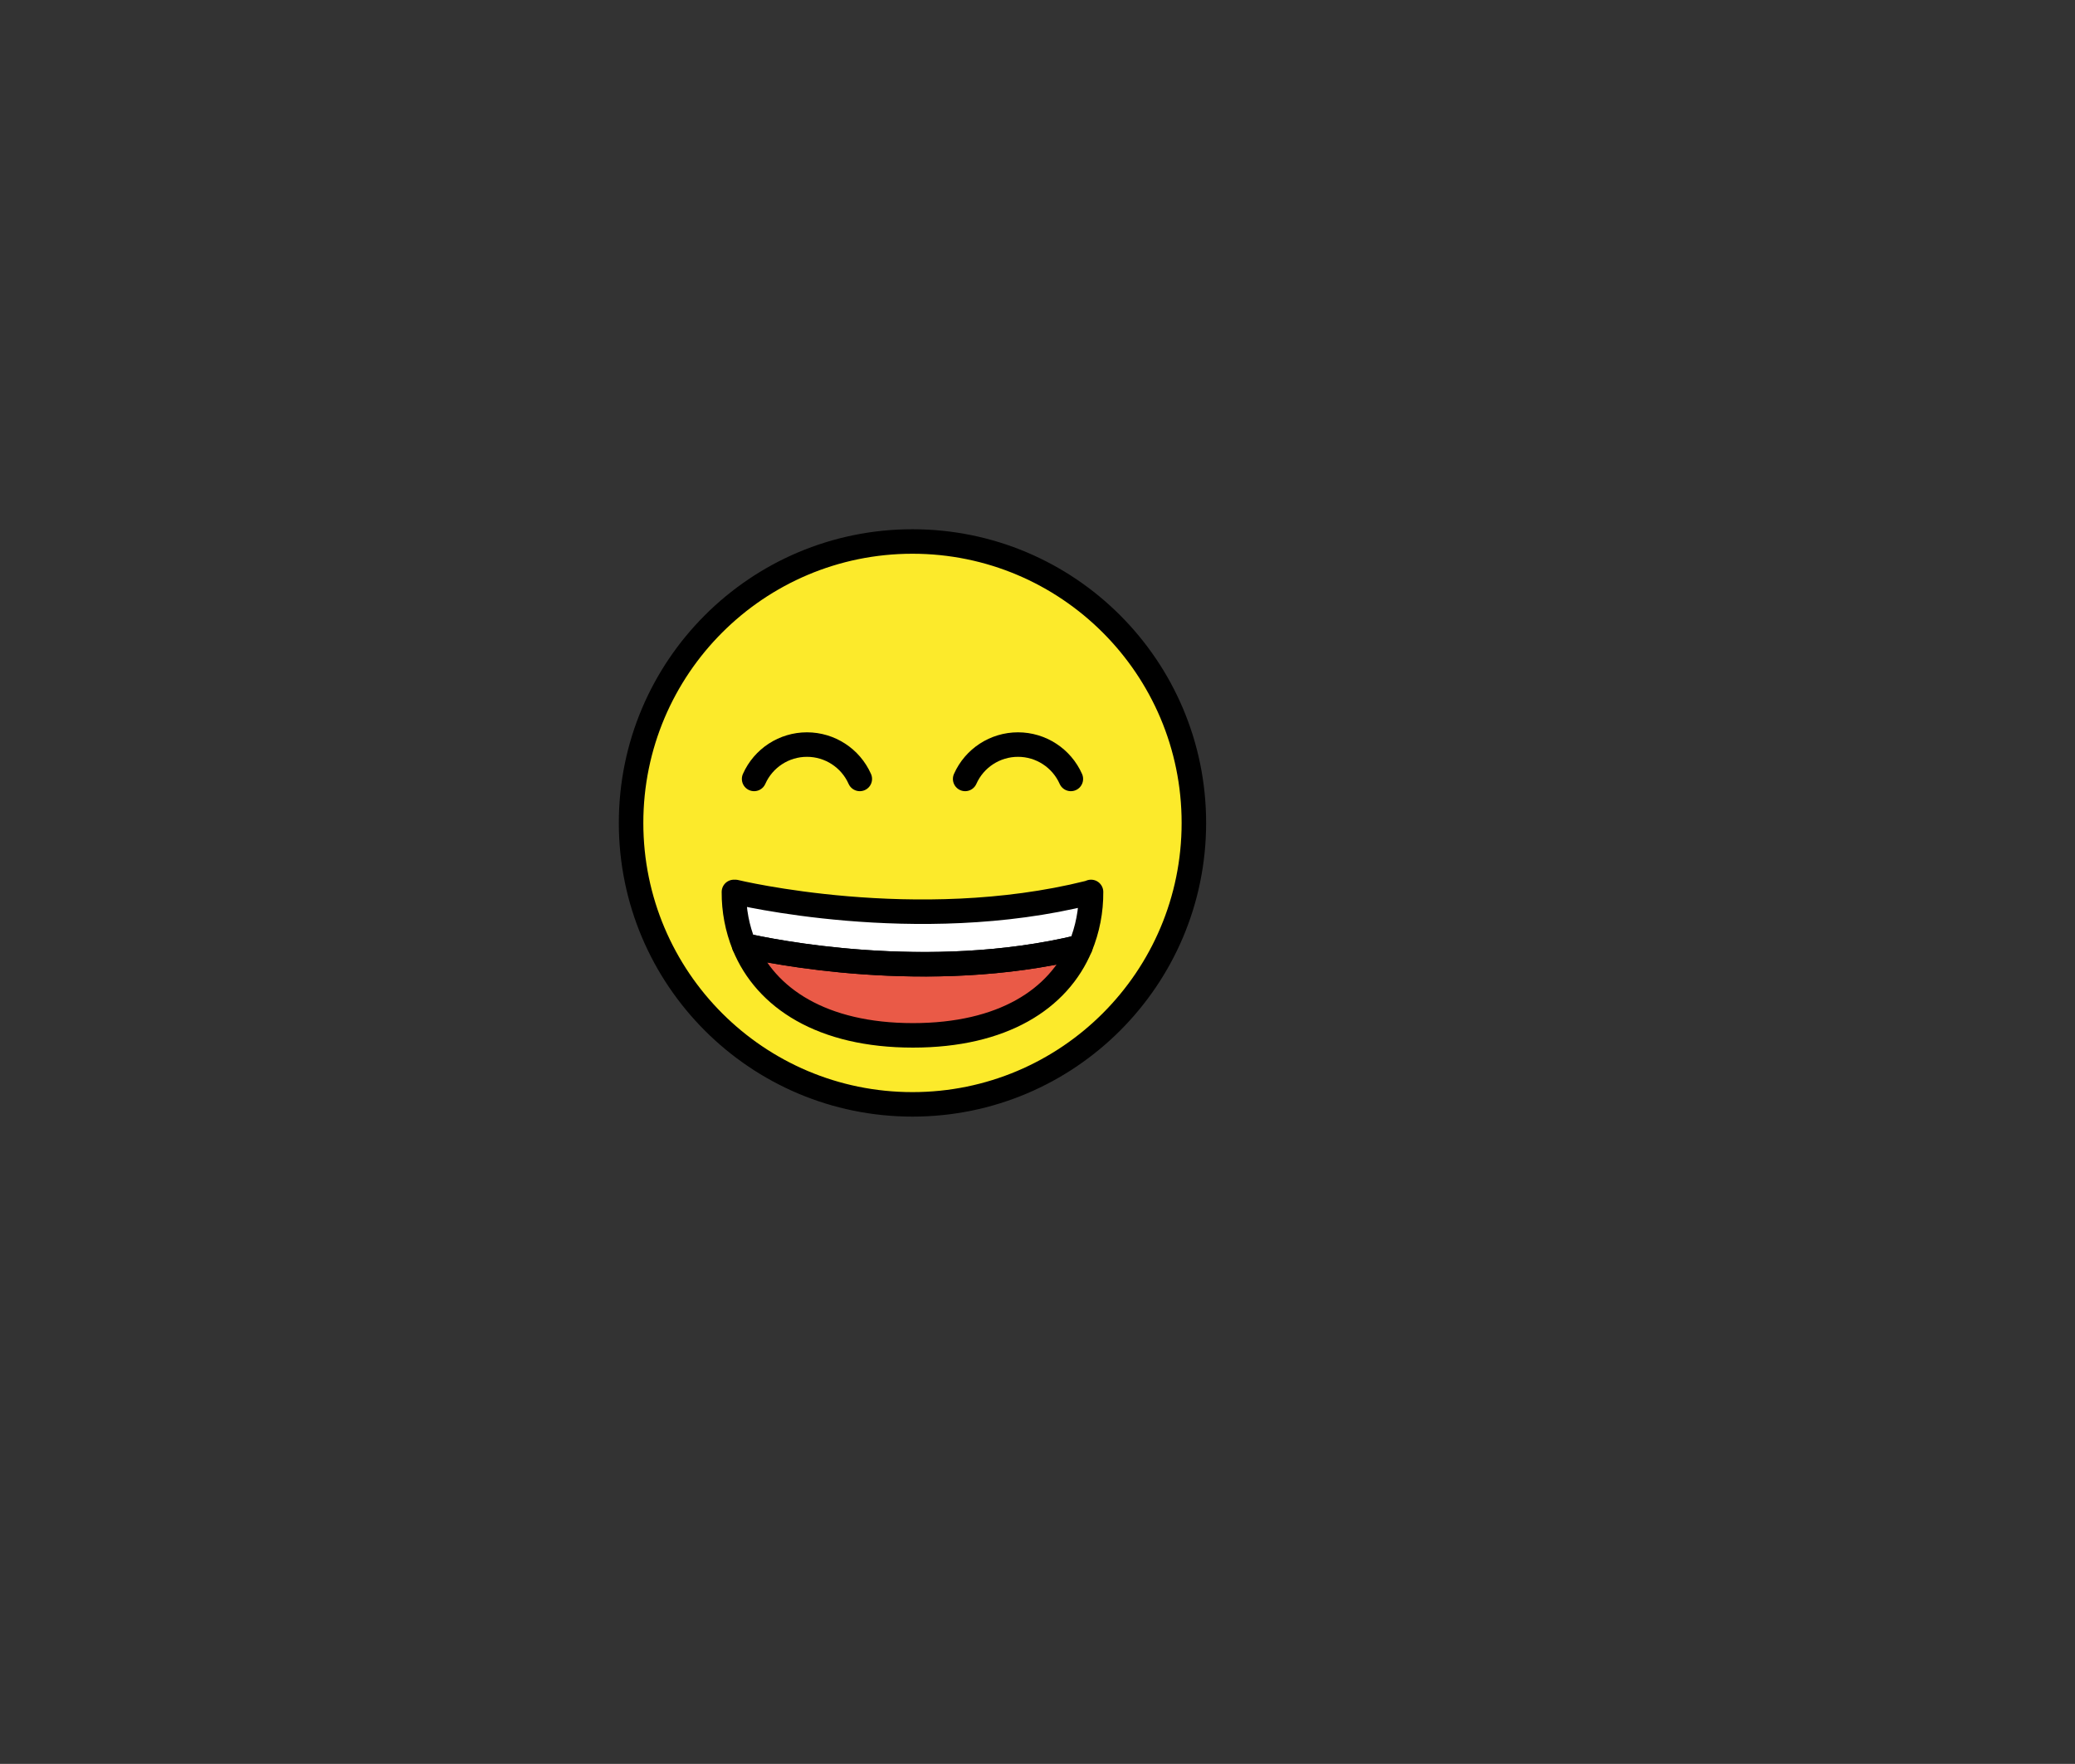 <svg version="1.1" xmlns="http://www.w3.org/2000/svg" xmlns:xlink="http://www.w3.org/1999/xlink" width="105.89" height="90" viewBox="0,0,105.89,90"><rect x="0" y="0" width="105.89" height="90" fill="#333333" stroke="none"/><g transform="translate(-193.435,-138.011)"><g data-paper-data="{&quot;isPaintingLayer&quot;:true}" fill-rule="nonzero" stroke-miterlimit="10" stroke-dasharray="" stroke-dashoffset="0" style="mix-blend-mode: normal"><g id="color" stroke="none" stroke-width="1" stroke-linecap="butt" stroke-linejoin="miter"><path d="M225.64,180c0,-7.931 6.429,-14.36 14.36,-14.36c7.931,0 14.36,6.429 14.36,14.36c0,7.931 -6.429,14.36 -14.36,14.36c-7.931,0 -14.36,-6.429 -14.36,-14.36z" fill="#fcea2b"/><path d="M249.112,183.521c0.008,0.961 -0.177,1.914 -0.543,2.803c-7.798,1.892 -15.877,0.212 -17.163,-0.081c-0.349,-0.865 -0.525,-1.79 -0.518,-2.722h0.069c0,0 9.24,2.241 18.037,0.044z" fill="#ffffff"/><path d="M248.569,186.325c-1.118,2.666 -3.965,4.514 -8.547,4.514c-4.626,0 -7.511,-1.892 -8.616,-4.595c1.286,0.293 9.365,1.973 17.163,0.081z" fill="#ea5a47"/></g><g id="line" fill="none" stroke="#000000" stroke-width="1.25" stroke-linecap="round"><path d="M225.64,180c0,-7.931 6.429,-14.36 14.36,-14.36c7.931,0 14.36,6.429 14.36,14.36c0,7.931 -6.429,14.36 -14.36,14.36c-7.931,0 -14.36,-6.429 -14.36,-14.36z" stroke-linejoin="round"/><path d="M249.112,183.521c0.008,0.961 -0.177,1.914 -0.543,2.803c-7.798,1.892 -15.877,0.212 -17.163,-0.081c-0.349,-0.865 -0.525,-1.79 -0.518,-2.722h0.069c0,0 9.24,2.241 18.037,0.044z" stroke-linejoin="round"/><path d="M248.569,186.325c-1.118,2.666 -3.965,4.514 -8.547,4.514c-4.626,0 -7.511,-1.892 -8.616,-4.595c1.286,0.293 9.365,1.973 17.163,0.081z" stroke-linejoin="round"/><path d="M231.918,177.755c0.474,-1.066 1.53,-1.753 2.697,-1.753c1.166,0 2.223,0.687 2.697,1.753" stroke-linejoin="miter"/><path d="M242.688,177.755c0.474,-1.066 1.53,-1.753 2.697,-1.753c1.166,0 2.223,0.687 2.697,1.753" stroke-linejoin="miter"/></g><path d="M193.435,228.011v-90h105.89v90z" fill="none" stroke="none" stroke-width="NaN" stroke-linecap="butt" stroke-linejoin="miter"/></g></g></svg>